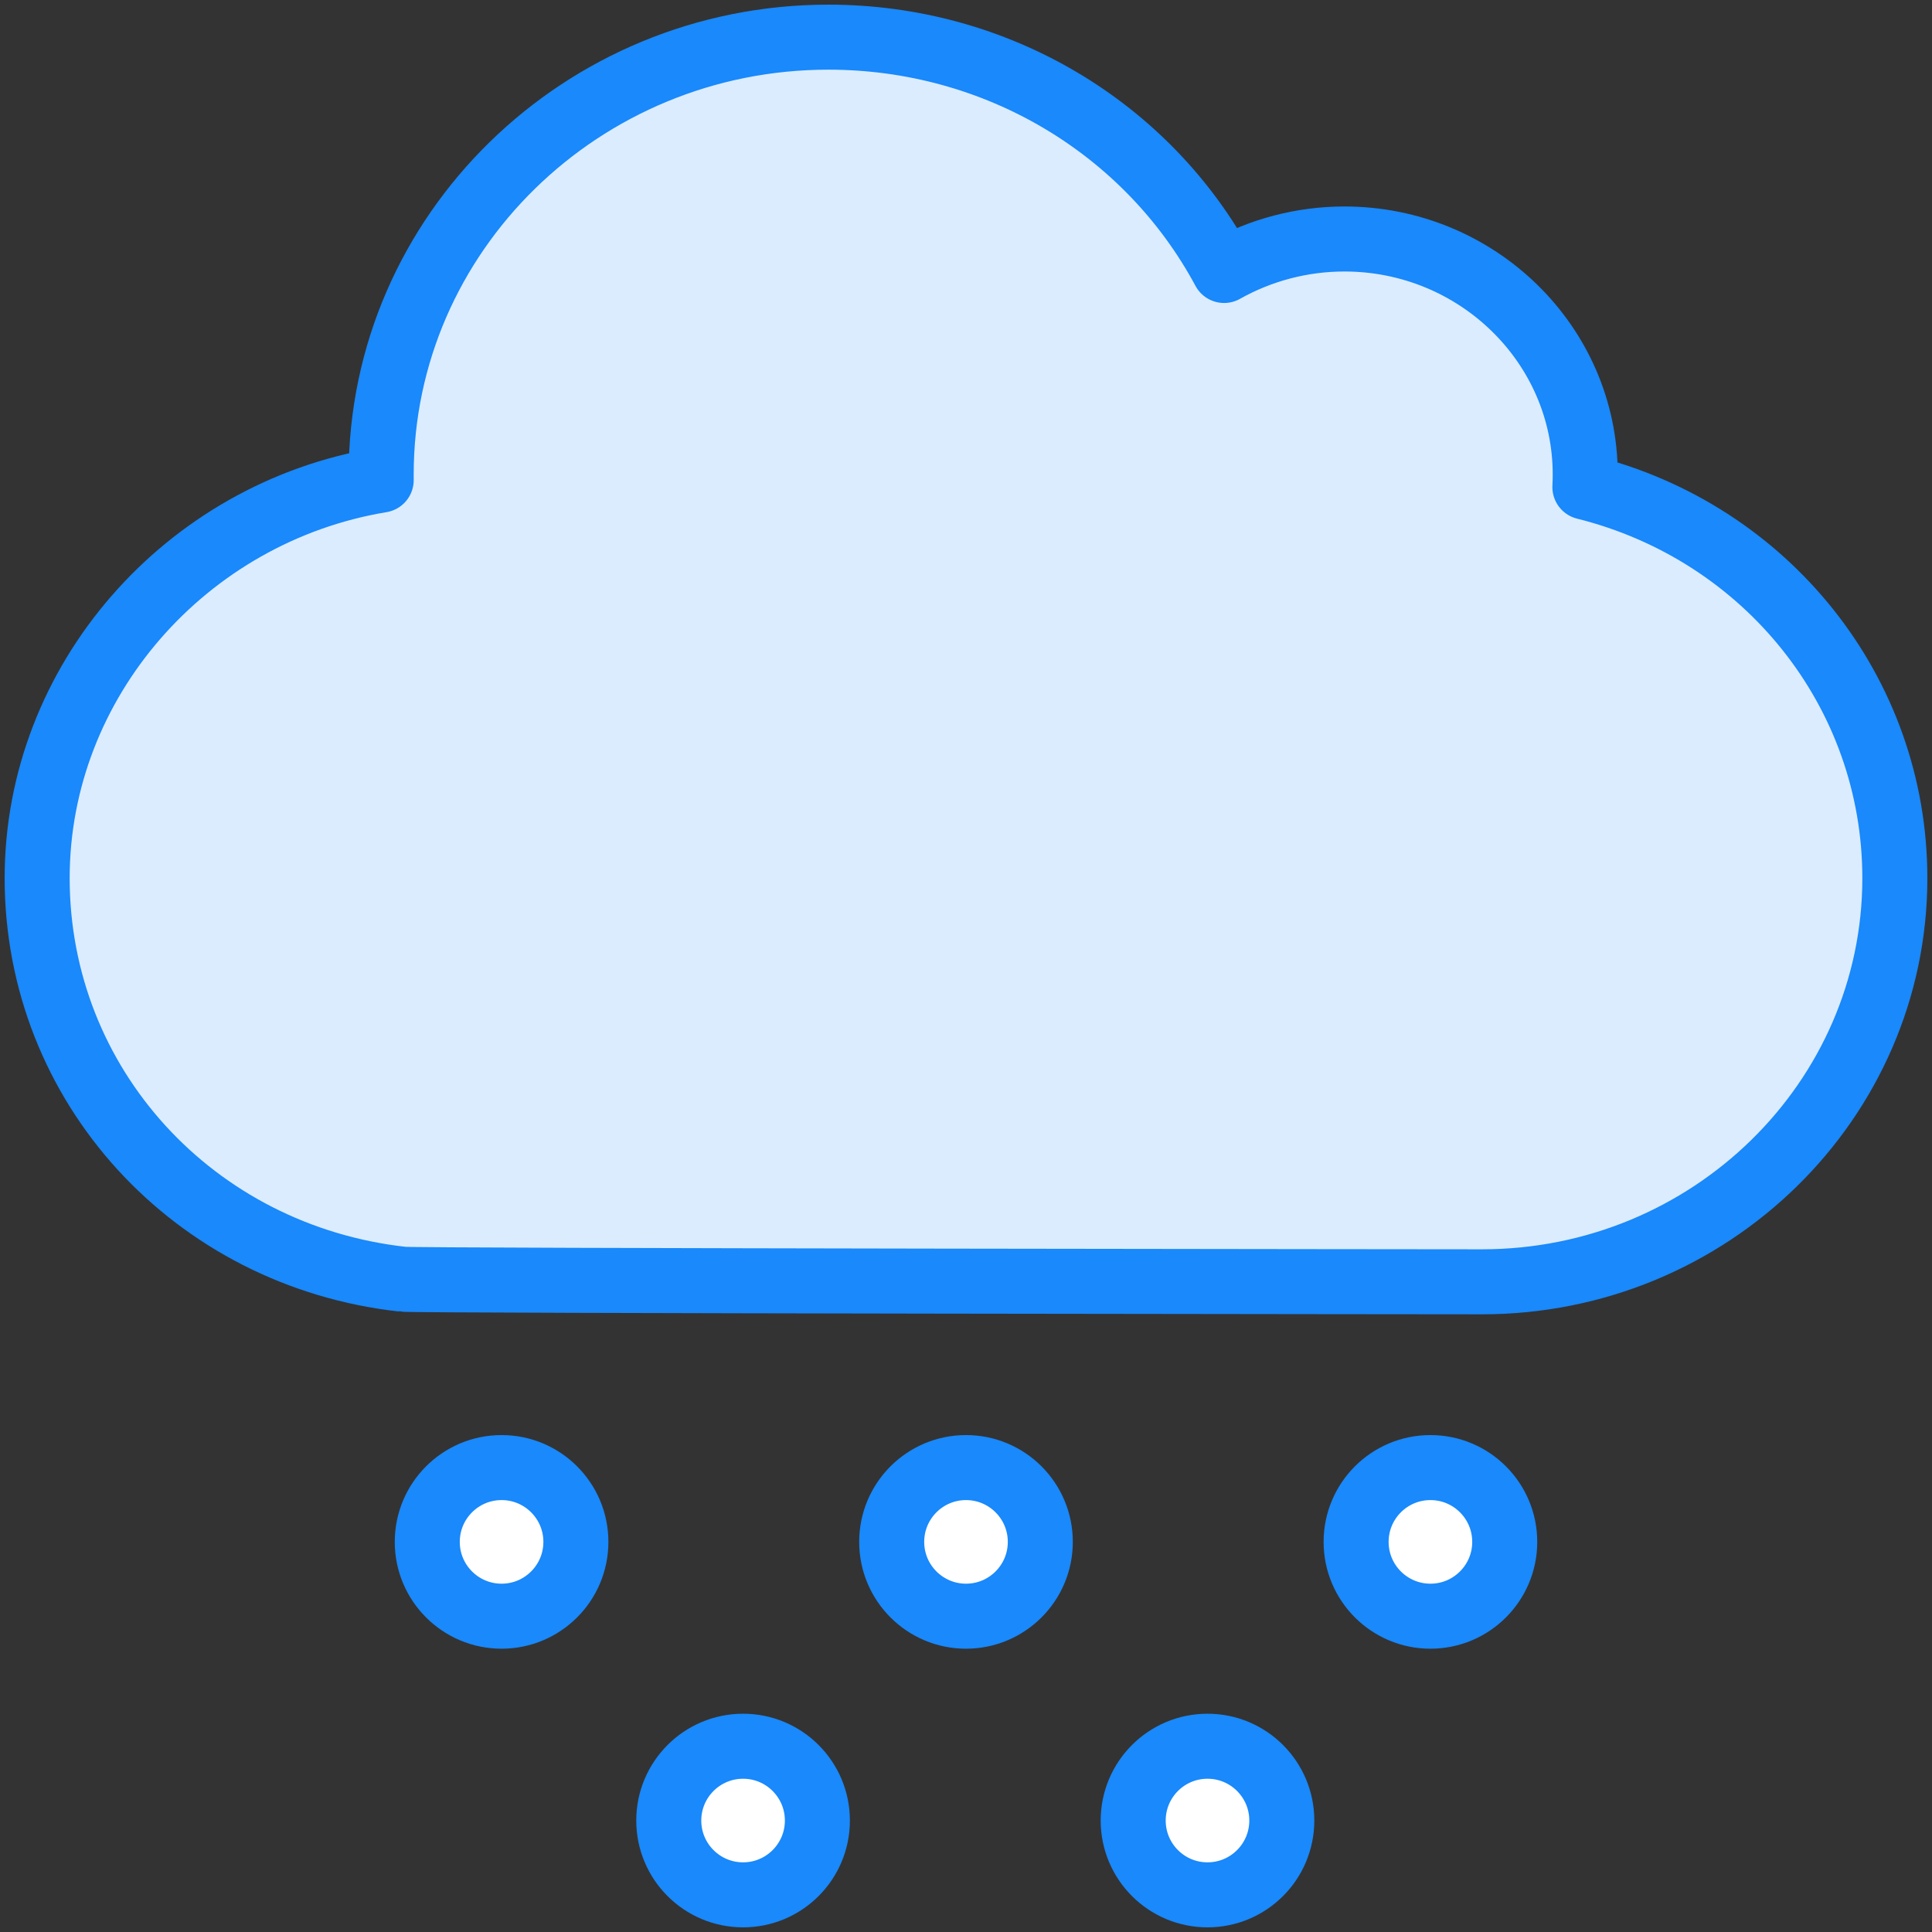 <?xml version="1.0" encoding="UTF-8"?>
<svg width="104px" height="104px" viewBox="0 0 104 104" version="1.1" xmlns="http://www.w3.org/2000/svg" xmlns:xlink="http://www.w3.org/1999/xlink">
    <rect x="0" y="0" width="104" height="104" fill="#333333" stroke="none"/>
    <!-- Generator: Sketch 46.2 (44496) - http://www.bohemiancoding.com/sketch -->
    <title>weather-7</title>
    <desc>Created with Sketch.</desc>
    <defs></defs>
    <g id="ALL" stroke="none" stroke-width="1" fill="none" fill-rule="evenodd" stroke-linecap="round" stroke-linejoin="round">
        <g id="Primary" transform="translate(-1482, -3548)" stroke="#1989FB" stroke-width="3.5">
            <g id="Group-15" transform="translate(200, 200)">
                <g id="weather-7" transform="translate(1284, 3350)">
                    <path d="M18.519,23.541 C18.519,10.561 29.319,0 42.593,0 C51.622,0 59.756,4.862 63.894,12.56 C65.852,11.457 68.085,10.865 70.37,10.865 C77.517,10.865 83.333,16.553 83.333,23.541 C83.333,23.767 83.328,23.993 83.315,24.22 C93.083,26.655 100,35.249 100,45.27 C100,57.252 90.031,67 77.778,67 C77.778,67 19.894,66.951 19.683,66.861 C8.426,65.615 0,56.421 0,45.27 C0,34.675 8.002,25.585 18.52,23.843 C18.519,23.742 18.519,23.642 18.519,23.541 Z" id="Layer-1" fill="#DBECFF"></path>
                    <path d="M25,85 C27.209,85 29,83.209 29,81 C29,78.791 27.209,77 25,77 C22.791,77 21,78.791 21,81 C21,83.209 22.791,85 25,85 Z" id="Layer-2" fill="#FFFFFF"></path>
                    <circle id="Layer-3" fill="#FFFFFF" cx="50" cy="81" r="4"></circle>
                    <circle id="Layer-4" fill="#FFFFFF" cx="75" cy="81" r="4"></circle>
                    <circle id="Layer-5" fill="#FFFFFF" cx="38" cy="96" r="4"></circle>
                    <circle id="Layer-6" fill="#FFFFFF" cx="63" cy="96" r="4"></circle>
                </g>
            </g>
        </g>
    </g>
</svg>